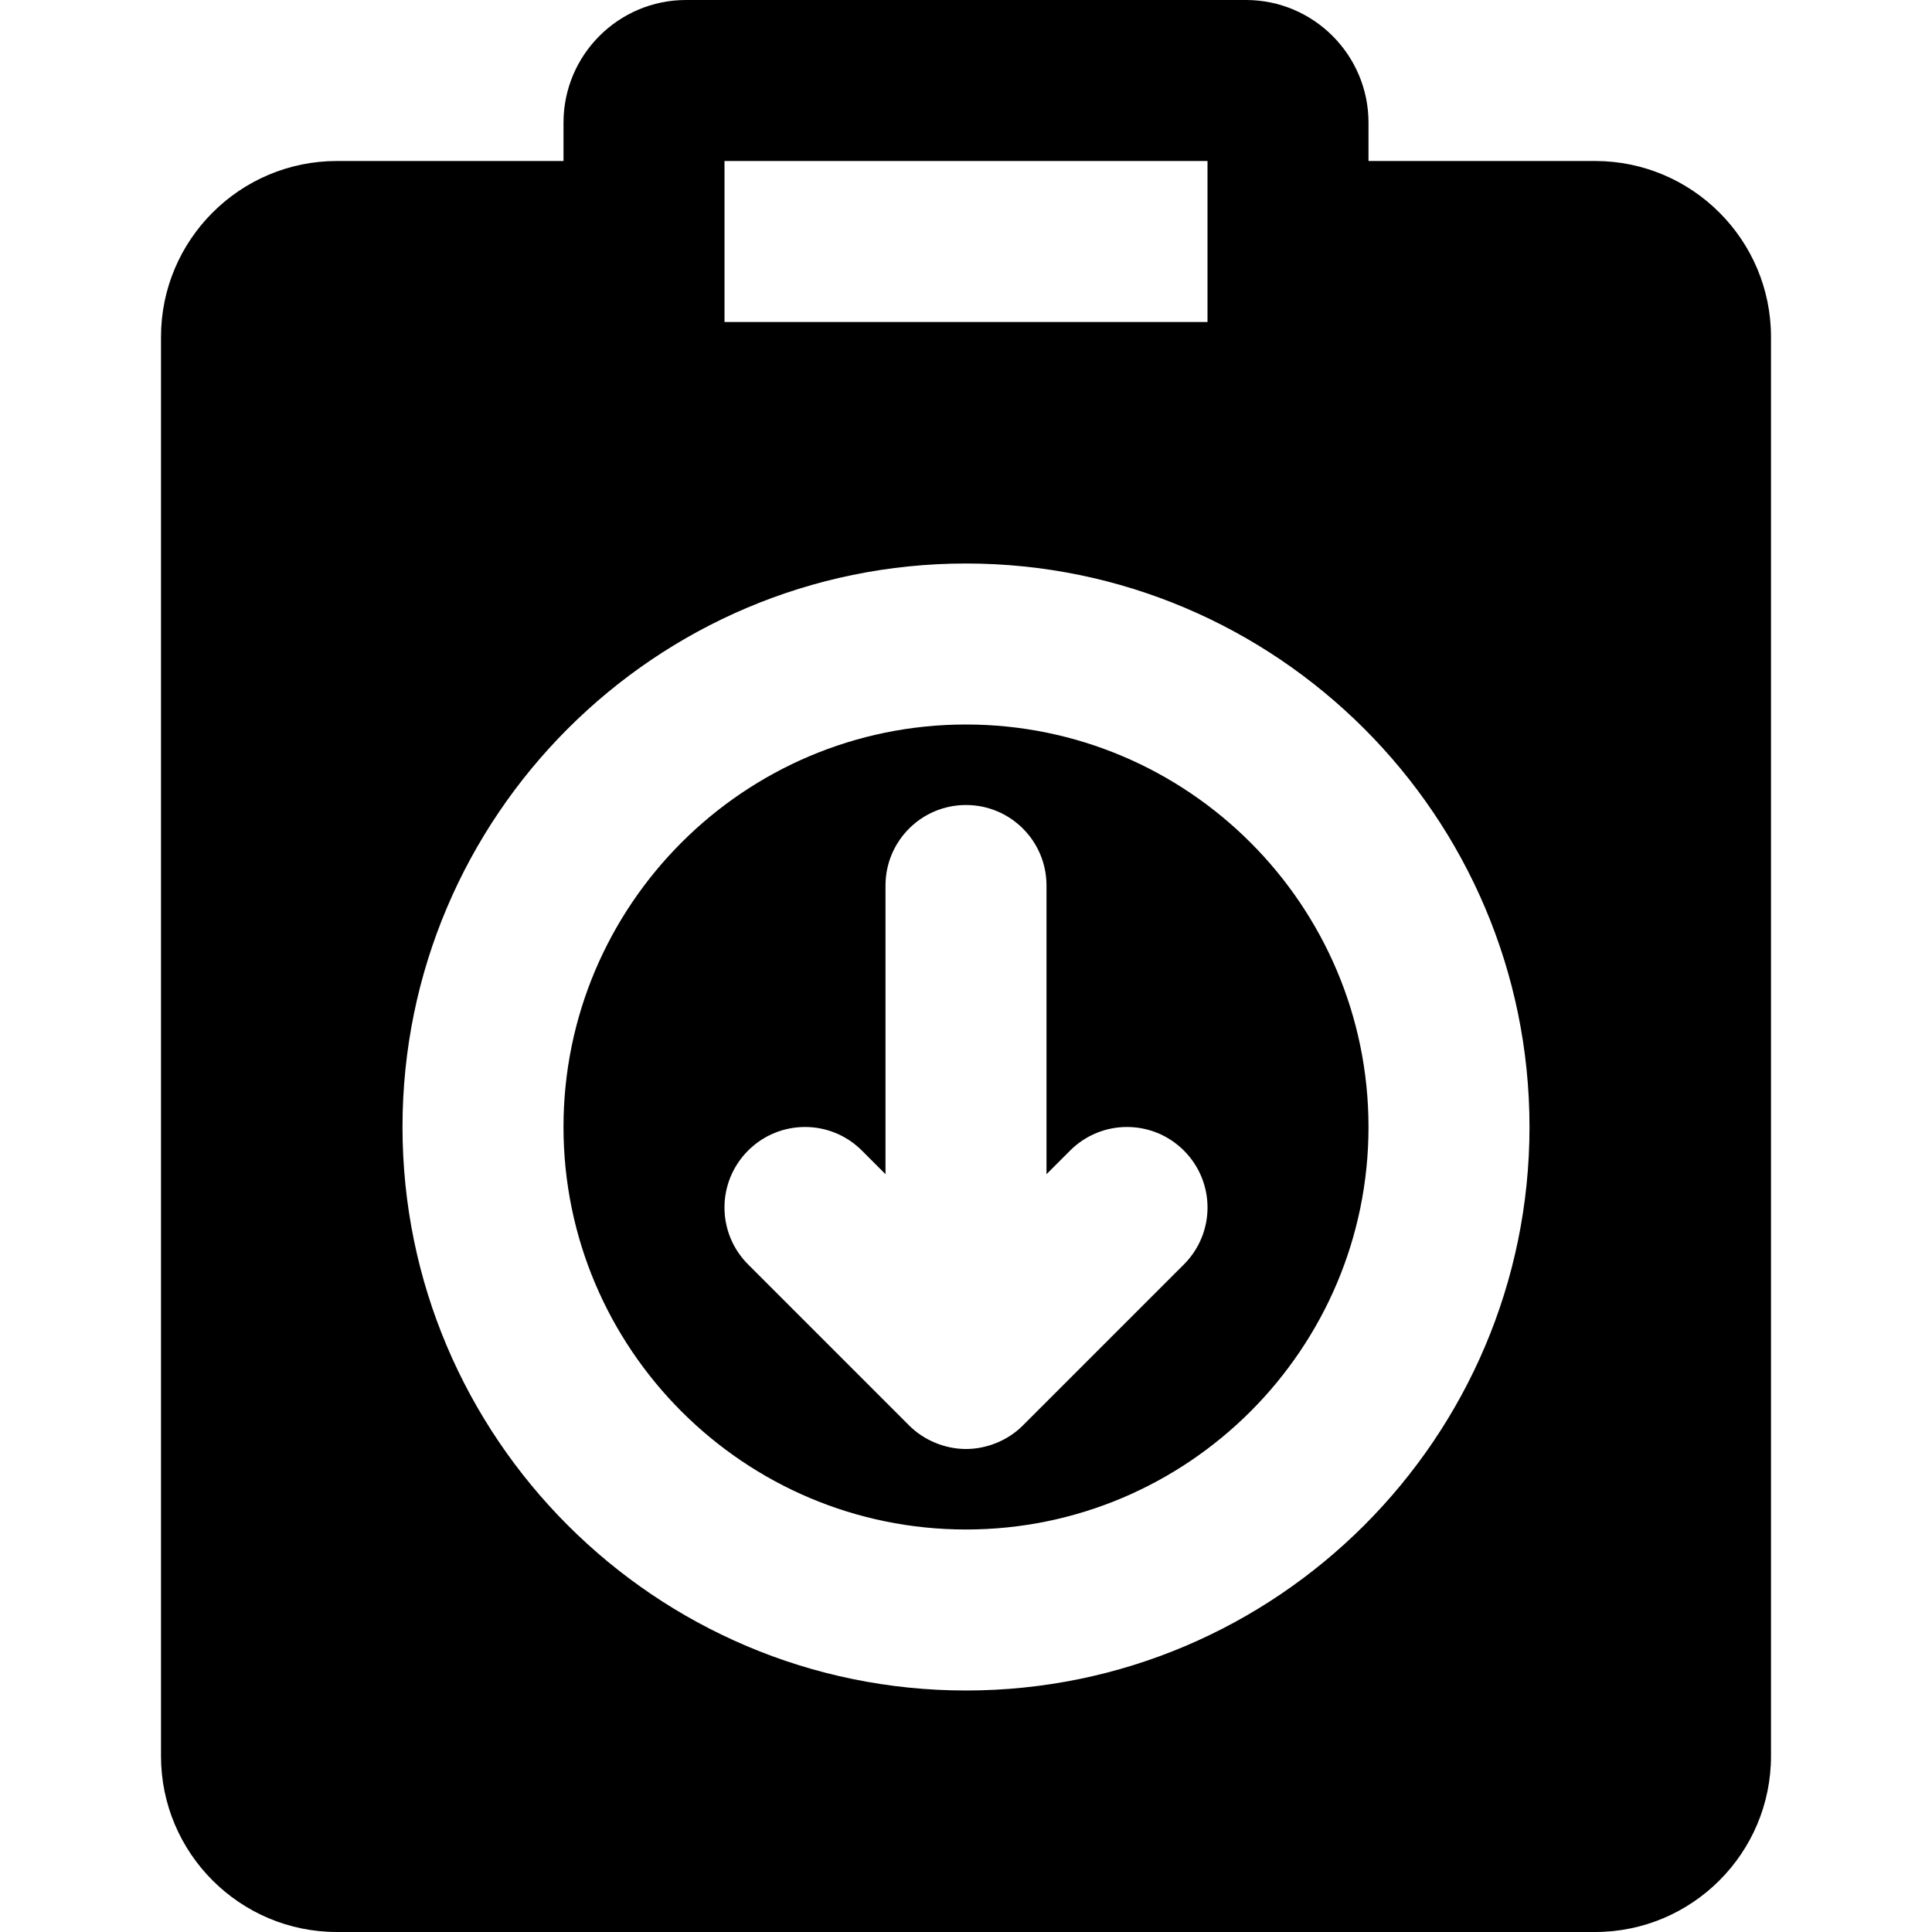 <?xml version="1.0" encoding="iso-8859-1"?>
<!-- Generator: Adobe Illustrator 19.0.0, SVG Export Plug-In . SVG Version: 6.00 Build 0)  -->
<svg version="1.1" id="Layer_1" xmlns="http://www.w3.org/2000/svg" xmlns:xlink="http://www.w3.org/1999/xlink" x="0px" y="0px"
	 viewBox="0 0 512 512" style="enable-background:new 0 0 512 512;" xml:space="preserve">
<g>
	<g>
		<path d="M256,192c-58.816,0-106.667,47.851-106.667,106.667S197.184,405.333,256,405.333s106.667-47.851,106.667-106.667
			S314.816,192,256,192z M313.749,335.083l-42.645,42.645c-1.963,1.984-4.331,3.541-6.955,4.629
			C261.547,383.424,258.773,384,256,384s-5.547-0.576-8.149-1.643c-2.624-1.088-4.992-2.645-6.955-4.629l-42.645-42.645
			c-8.341-8.341-8.341-21.824,0-30.165s21.824-8.341,30.165,0l6.251,6.251v-76.501c0-11.776,9.536-21.333,21.333-21.333
			s21.333,9.557,21.333,21.333v76.501l6.251-6.251c8.341-8.341,21.824-8.341,30.165,0
			C322.091,313.259,322.091,326.741,313.749,335.083z"/>
	</g>
</g>
<g>
	<g>
		<path d="M422.72,42.667h-60.053V32.491c0-17.92-14.571-32.491-32.47-32.491H181.803c-17.899,0-32.469,14.571-32.469,32.491v10.176
			H89.28c-25.707,0-46.613,20.907-46.613,46.613v376.107C42.667,491.093,63.573,512,89.28,512h333.44
			c25.707,0,46.613-20.907,46.613-46.613V89.28C469.333,63.573,448.427,42.667,422.72,42.667z M192,42.667h128v42.667H192V42.667z
			 M256,448c-82.325,0-149.333-66.987-149.333-149.333S173.675,149.333,256,149.333s149.333,66.987,149.333,149.333
			S338.325,448,256,448z"/>
	</g>
</g>
<g>
</g>
<g>
</g>
<g>
</g>
<g>
</g>
<g>
</g>
<g>
</g>
<g>
</g>
<g>
</g>
<g>
</g>
<g>
</g>
<g>
</g>
<g>
</g>
<g>
</g>
<g>
</g>
<g>
</g>
</svg>
